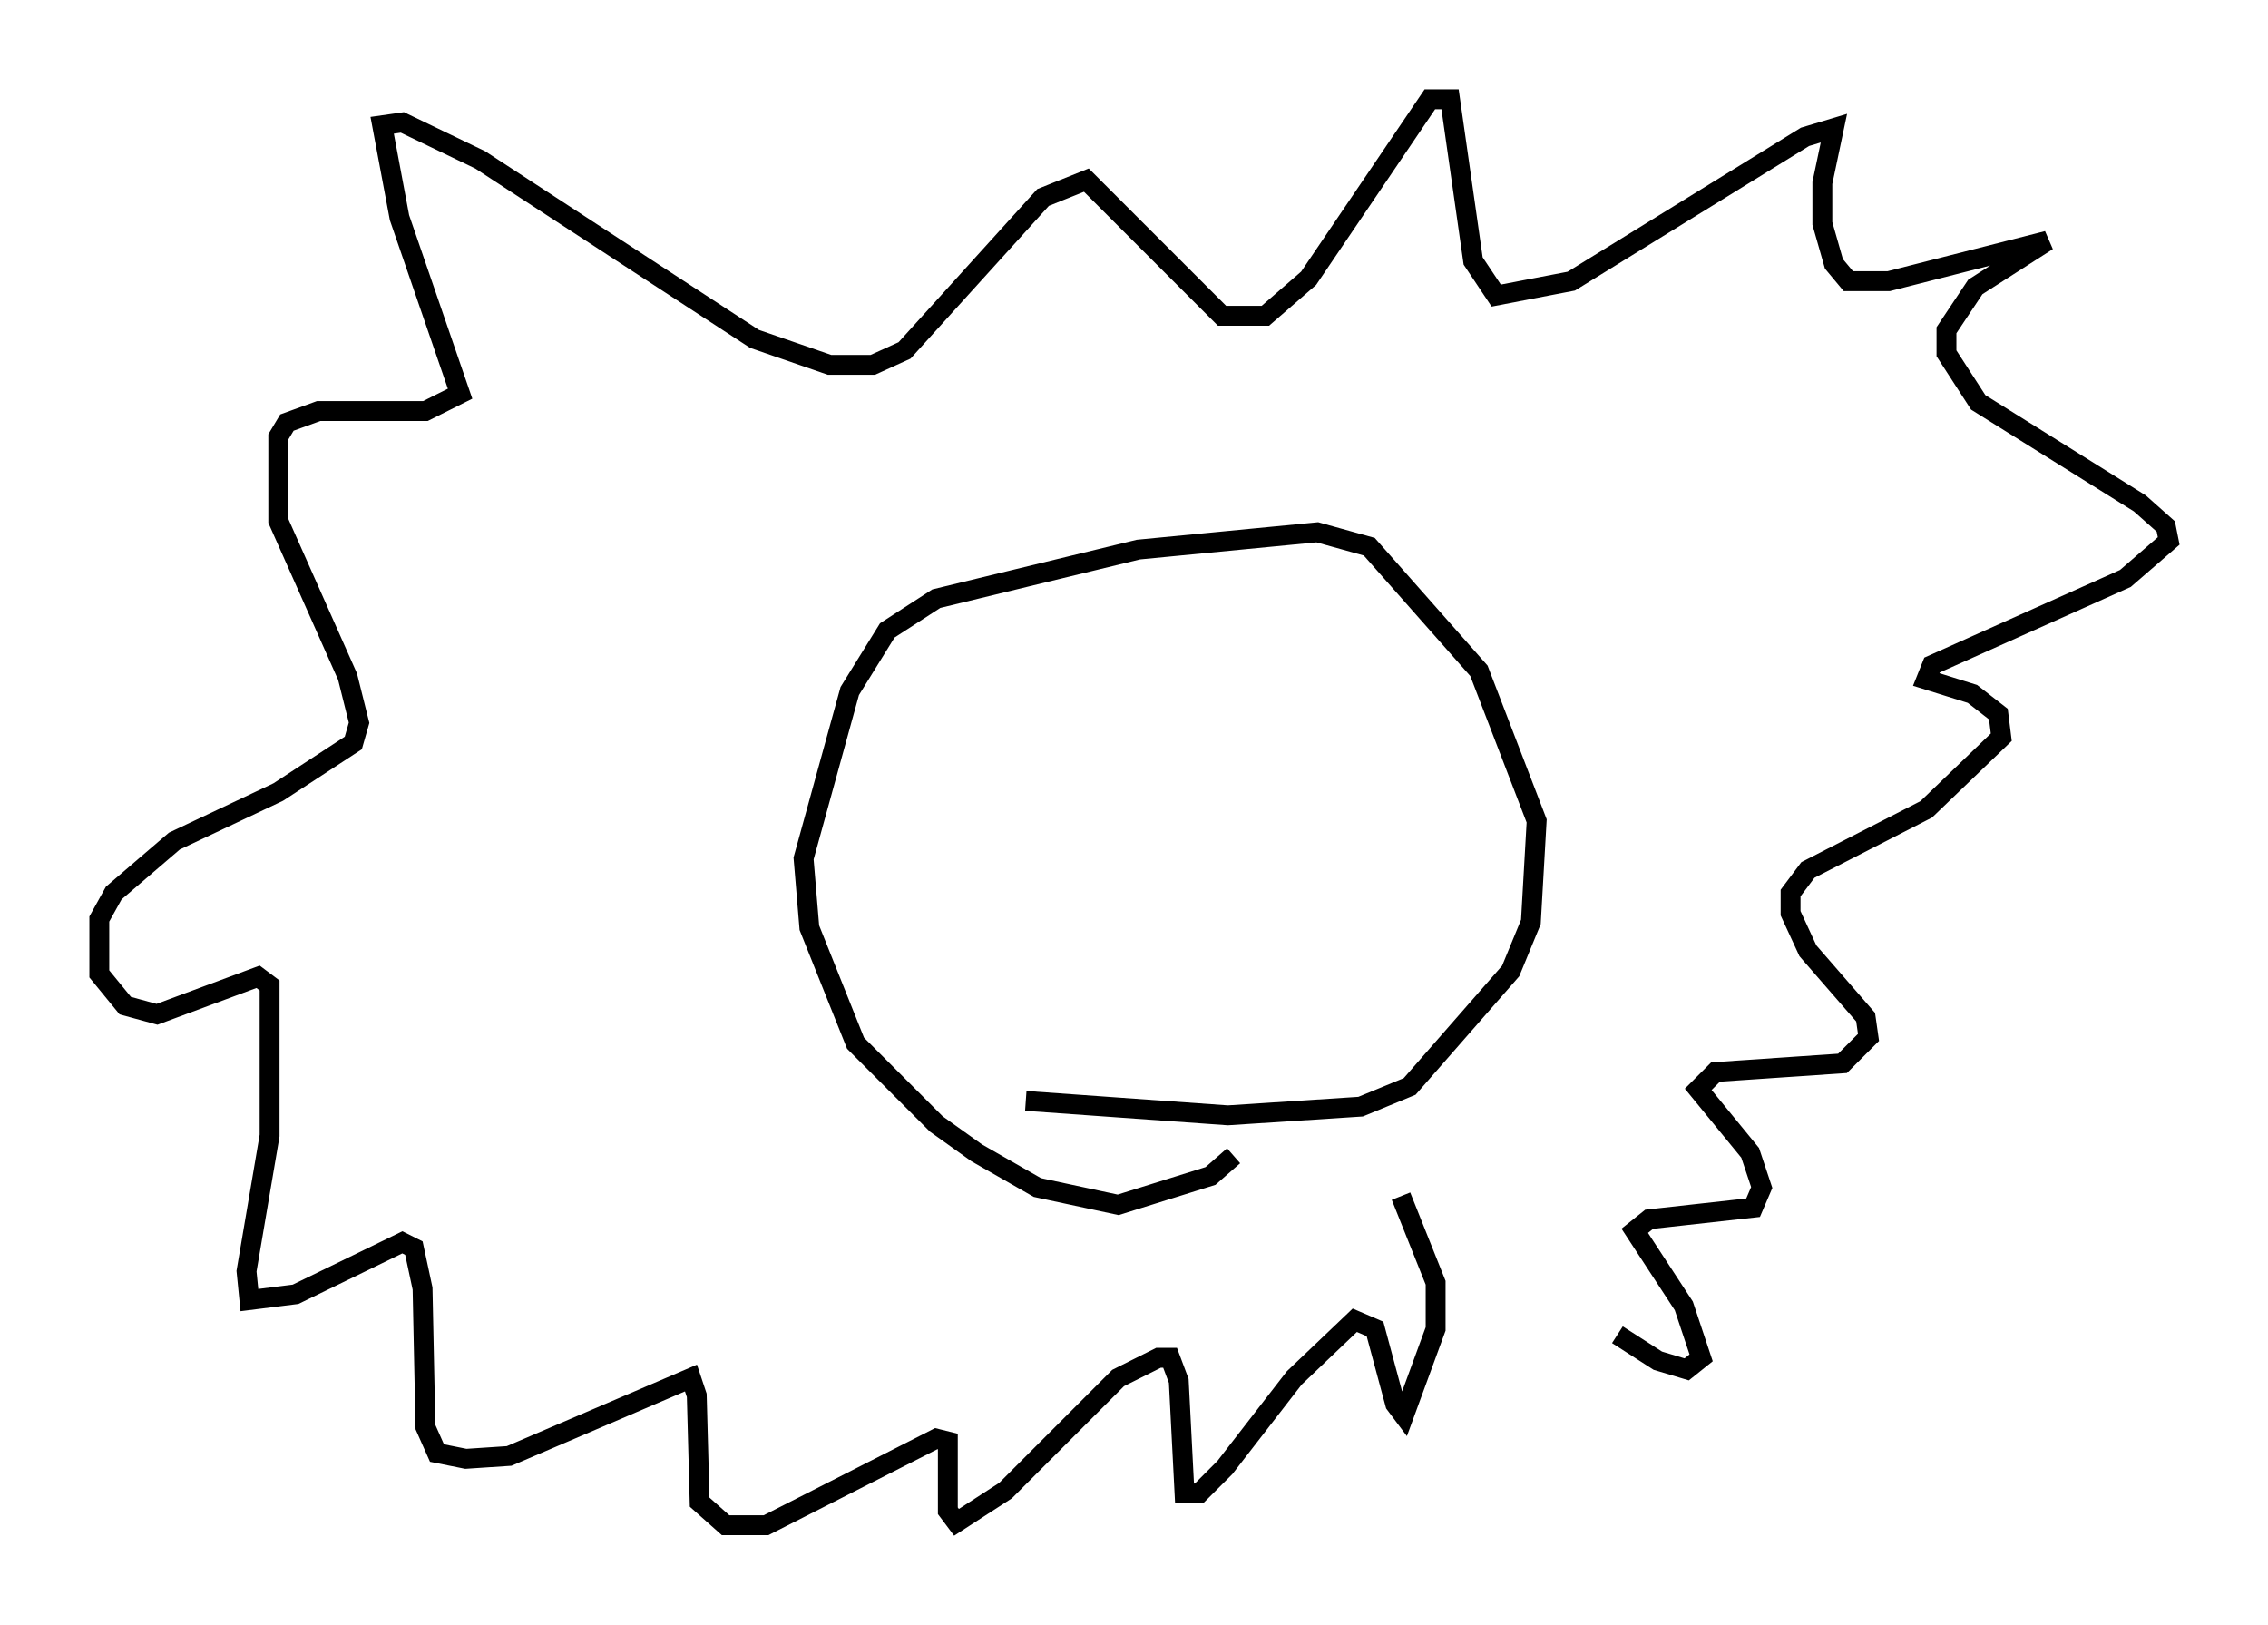 <?xml version="1.0" encoding="utf-8" ?>
<svg baseProfile="full" height="81.754" version="1.1" width="114.145" xmlns="http://www.w3.org/2000/svg" xmlns:ev="http://www.w3.org/2001/xml-events" xmlns:xlink="http://www.w3.org/1999/xlink"><defs /><rect fill="white" height="81.754" width="114.145" x="0" y="0" /><path d="M68.91, 61.938 m12.492, 5.229 l2.034, 1.307 1.453, 0.436 l0.726, -0.581 -0.872, -2.615 l-2.469, -3.777 0.726, -0.581 l5.229, -0.581 0.436, -1.017 l-0.581, -1.743 -2.615, -3.196 l0.872, -0.872 6.391, -0.436 l1.307, -1.307 -0.145, -1.017 l-2.905, -3.341 -0.872, -1.888 l0.0, -1.017 0.872, -1.162 l5.955, -3.05 3.777, -3.631 l-0.145, -1.162 -1.307, -1.017 l-2.324, -0.726 0.291, -0.726 l9.732, -4.358 2.179, -1.888 l-0.145, -0.726 -1.307, -1.162 l-8.134, -5.084 -1.598, -2.469 l0.0, -1.162 1.453, -2.179 l3.631, -2.324 -7.989, 2.034 l-2.034, 0.0 -0.726, -0.872 l-0.581, -2.034 0.0, -2.034 l0.581, -2.76 -1.453, 0.436 l-11.765, 7.263 -3.777, 0.726 l-1.162, -1.743 -1.162, -8.134 l-1.017, 0.0 -6.101, 9.006 l-2.179, 1.888 -2.179, 0.0 l-6.827, -6.827 -2.179, 0.872 l-6.972, 7.698 -1.598, 0.726 l-2.179, 0.0 -3.777, -1.307 l-13.799, -9.006 -3.922, -1.888 l-1.017, 0.145 0.872, 4.648 l3.05, 8.86 -1.743, 0.872 l-5.374, 0.0 -1.598, 0.581 l-0.436, 0.726 0.0, 4.212 l3.486, 7.844 0.581, 2.324 l-0.291, 1.017 -3.777, 2.469 l-5.229, 2.469 -3.05, 2.615 l-0.726, 1.307 0.0, 2.76 l1.307, 1.598 1.598, 0.436 l5.084, -1.888 0.581, 0.436 l0.0, 7.553 -1.162, 6.827 l0.145, 1.453 2.324, -0.291 l5.374, -2.615 0.581, 0.291 l0.436, 2.034 0.145, 6.972 l0.581, 1.307 1.453, 0.291 l2.179, -0.145 9.151, -3.922 l0.291, 0.872 0.145, 5.374 l1.307, 1.162 2.034, 0.0 l8.57, -4.358 0.581, 0.145 l0.0, 3.486 0.436, 0.581 l2.469, -1.598 5.665, -5.665 l2.034, -1.017 0.581, 0.0 l0.436, 1.162 0.291, 5.665 l0.726, 0.0 1.307, -1.307 l3.486, -4.503 3.05, -2.905 l1.017, 0.436 1.017, 3.777 l0.436, 0.581 1.598, -4.358 l0.0, -2.324 -1.743, -4.358 m-18.883, -4.793 l10.168, 0.726 6.682, -0.436 l2.469, -1.017 5.084, -5.81 l1.017, -2.469 0.291, -5.084 l-2.905, -7.553 -5.52, -6.246 l-2.615, -0.726 -9.006, 0.872 l-10.168, 2.469 -2.469, 1.598 l-1.888, 3.05 -2.324, 8.425 l0.291, 3.486 2.324, 5.81 l4.067, 4.067 2.034, 1.453 l3.05, 1.743 4.067, 0.872 l4.648, -1.453 1.162, -1.017 " fill="none" stroke="black" stroke-width="1" /></svg>
